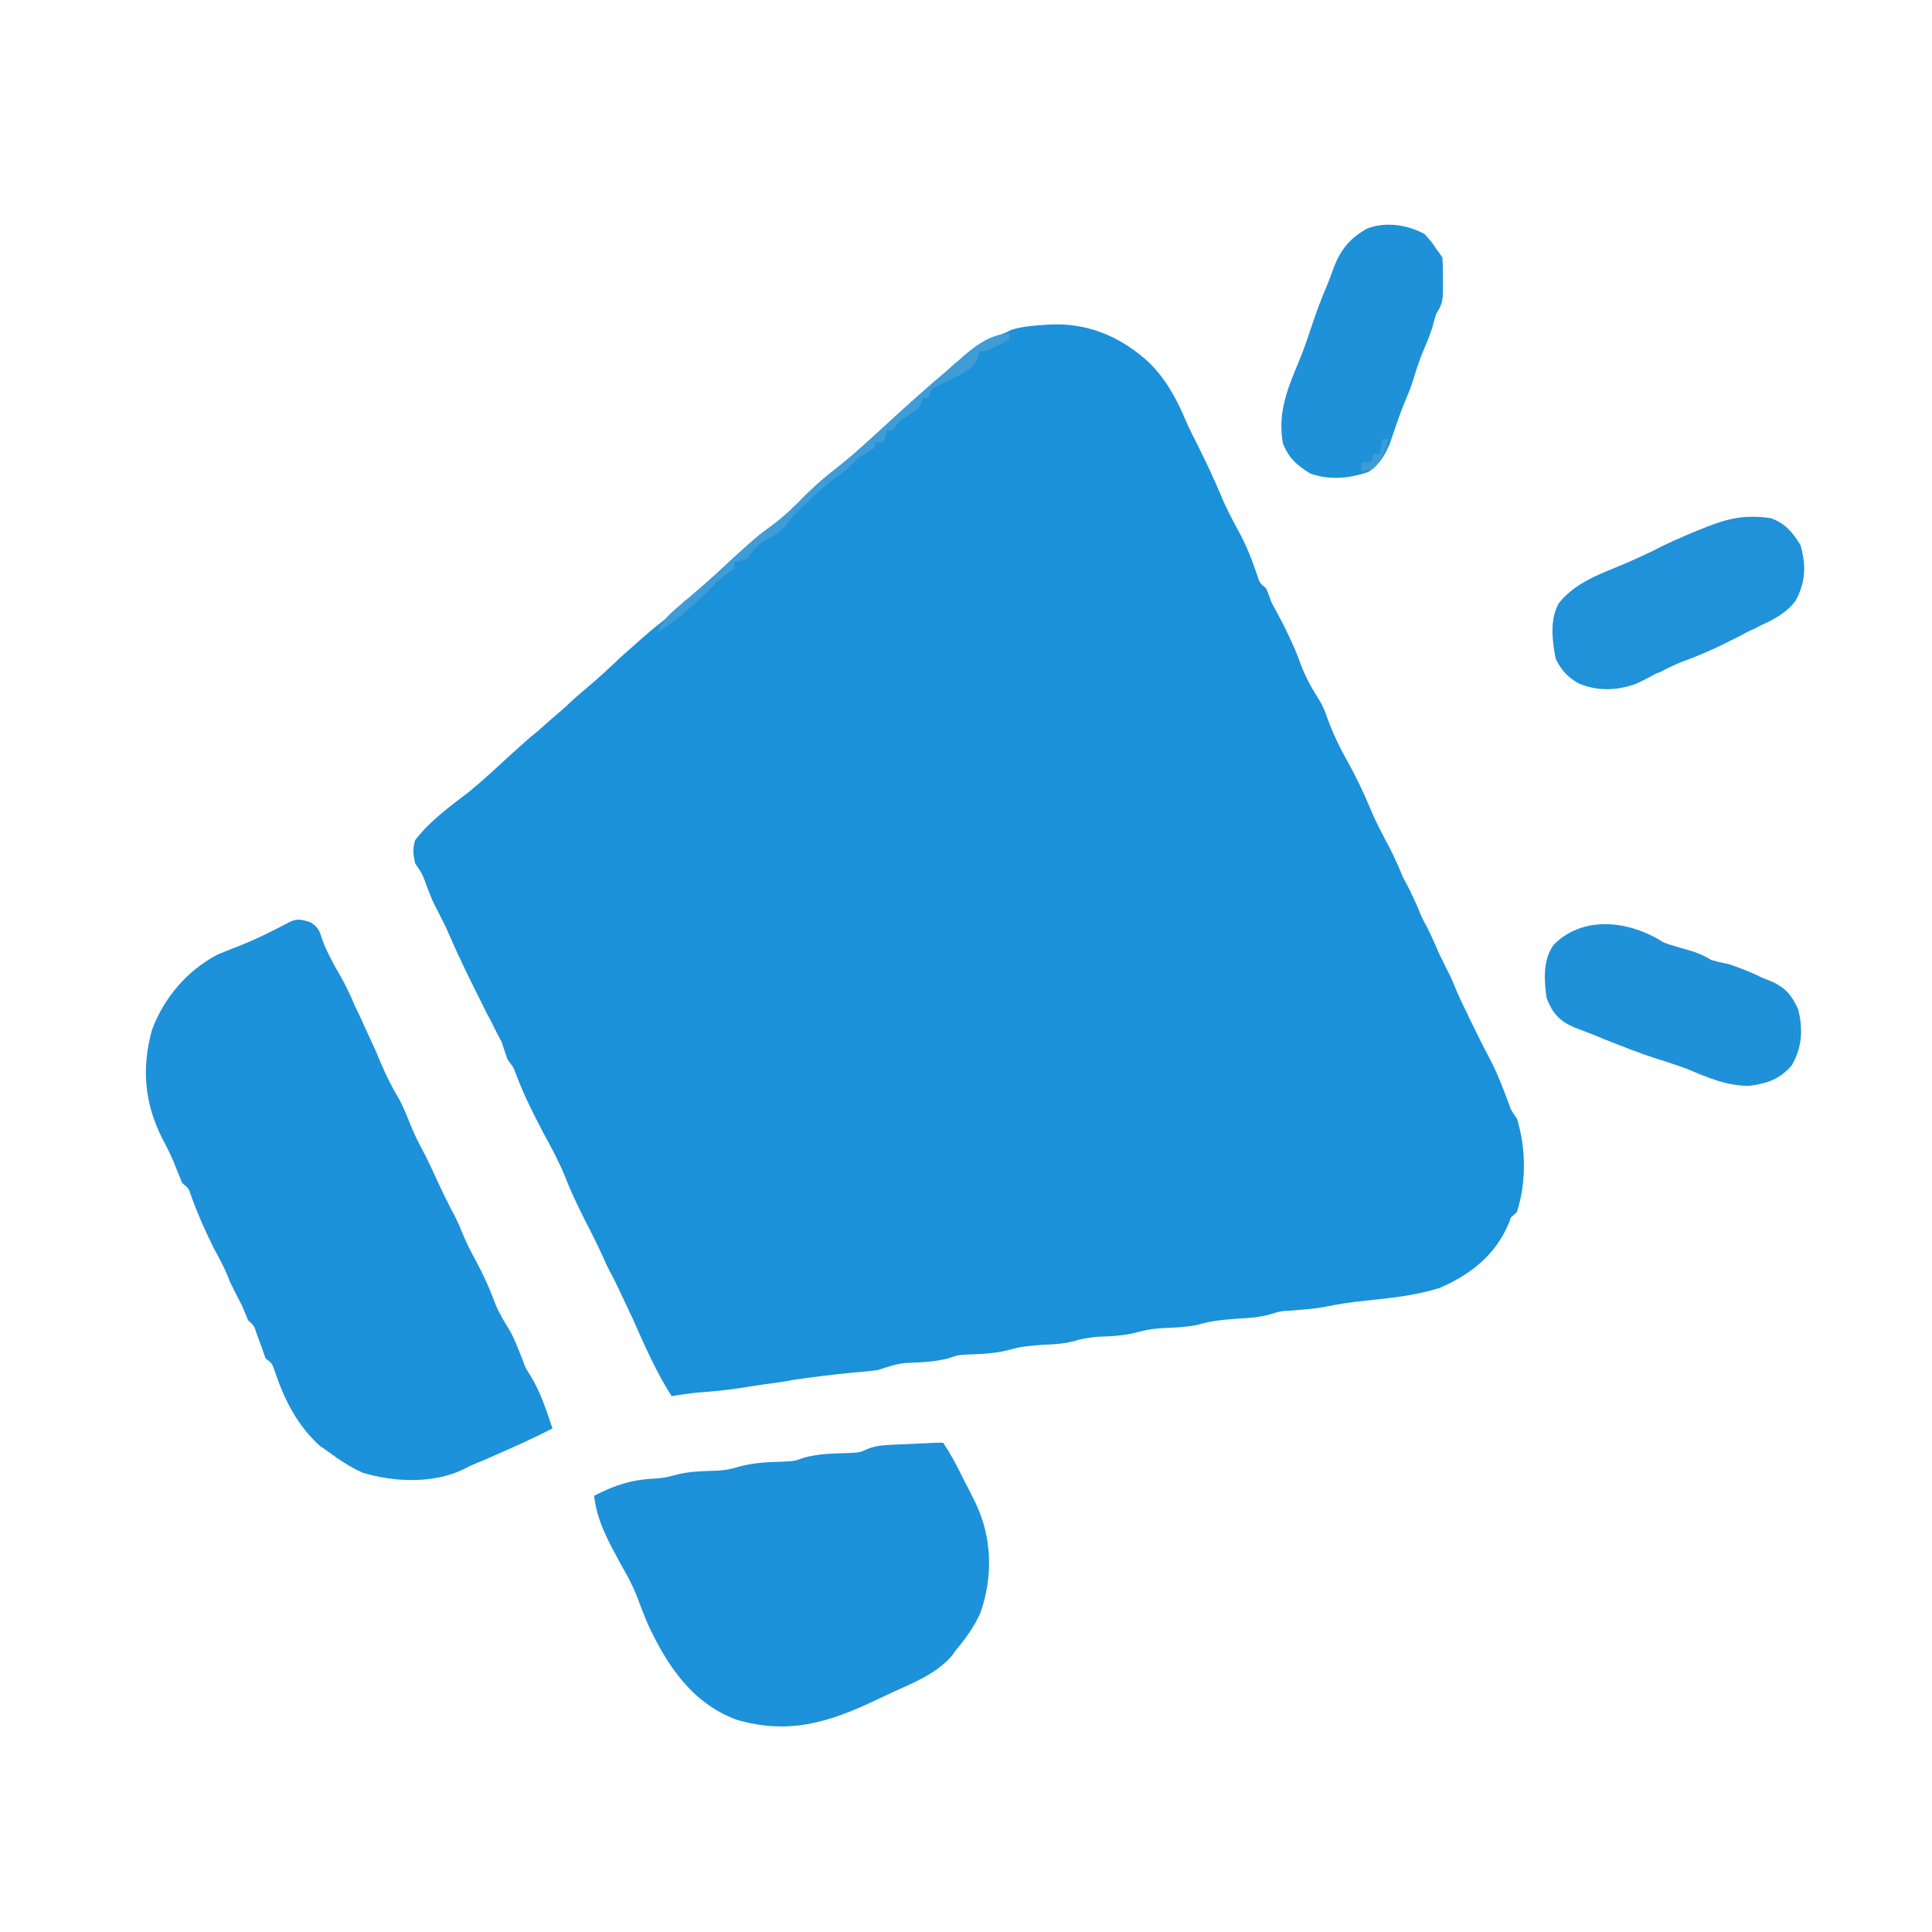 <?xml version="1.0" encoding="UTF-8"?>
<svg xmlns="http://www.w3.org/2000/svg" xmlns:xlink="http://www.w3.org/1999/xlink" width="15px" height="15px" viewBox="0 0 15 15" version="1.1">
<g id="surface1">
<path style=" stroke:none;fill-rule:nonzero;fill:rgb(10.588%,56.863%,85.49%);fill-opacity:1;" d="M 8.145 2.52 C 8.438 2.504 8.688 2.609 8.902 2.797 C 9.039 2.922 9.133 3.09 9.203 3.258 C 9.234 3.332 9.27 3.398 9.305 3.469 C 9.367 3.594 9.426 3.719 9.48 3.848 C 9.52 3.945 9.57 4.039 9.621 4.133 C 9.68 4.242 9.723 4.352 9.762 4.469 C 9.781 4.527 9.781 4.527 9.828 4.566 C 9.848 4.605 9.859 4.645 9.875 4.684 C 9.902 4.73 9.926 4.781 9.953 4.828 C 10.008 4.938 10.059 5.043 10.098 5.156 C 10.137 5.258 10.184 5.344 10.242 5.434 C 10.273 5.484 10.293 5.535 10.312 5.594 C 10.352 5.699 10.398 5.797 10.453 5.895 C 10.523 6.02 10.582 6.141 10.637 6.273 C 10.68 6.379 10.734 6.48 10.789 6.582 C 10.828 6.66 10.863 6.738 10.895 6.816 C 10.914 6.848 10.93 6.883 10.945 6.91 C 10.977 6.977 11.008 7.043 11.035 7.113 C 11.051 7.145 11.066 7.176 11.082 7.203 C 11.117 7.273 11.145 7.34 11.176 7.41 C 11.199 7.453 11.219 7.5 11.242 7.543 C 11.266 7.59 11.266 7.59 11.289 7.645 C 11.32 7.723 11.355 7.797 11.395 7.875 C 11.398 7.887 11.406 7.902 11.414 7.918 C 11.465 8.023 11.516 8.125 11.57 8.227 C 11.625 8.332 11.668 8.445 11.711 8.559 C 11.73 8.617 11.73 8.617 11.777 8.684 C 11.848 8.91 11.852 9.18 11.777 9.41 C 11.762 9.426 11.746 9.438 11.73 9.453 C 11.723 9.473 11.719 9.488 11.711 9.504 C 11.609 9.746 11.414 9.898 11.176 10 C 10.988 10.059 10.797 10.078 10.605 10.098 C 10.496 10.109 10.387 10.125 10.277 10.148 C 10.191 10.164 10.102 10.168 10.016 10.176 C 9.941 10.18 9.941 10.18 9.867 10.203 C 9.781 10.227 9.703 10.234 9.609 10.238 C 9.5 10.246 9.406 10.254 9.301 10.285 C 9.23 10.301 9.16 10.305 9.086 10.309 C 9 10.312 8.93 10.316 8.844 10.34 C 8.734 10.371 8.629 10.375 8.516 10.379 C 8.457 10.387 8.406 10.391 8.348 10.41 C 8.262 10.434 8.18 10.438 8.09 10.441 C 8.004 10.449 7.93 10.453 7.848 10.477 C 7.738 10.508 7.633 10.512 7.52 10.516 C 7.441 10.52 7.441 10.52 7.359 10.547 C 7.254 10.574 7.145 10.578 7.035 10.582 C 6.953 10.59 6.891 10.613 6.816 10.637 C 6.754 10.645 6.691 10.652 6.629 10.656 C 6.469 10.672 6.309 10.691 6.148 10.715 C 6.129 10.719 6.105 10.723 6.086 10.727 C 5.973 10.742 5.859 10.758 5.746 10.777 C 5.637 10.793 5.523 10.805 5.41 10.812 C 5.344 10.82 5.281 10.828 5.215 10.84 C 5.094 10.652 5.004 10.445 4.914 10.242 C 4.863 10.133 4.812 10.023 4.758 9.914 C 4.727 9.859 4.699 9.801 4.676 9.746 C 4.629 9.645 4.582 9.551 4.531 9.453 C 4.477 9.344 4.426 9.238 4.383 9.125 C 4.336 9.012 4.277 8.902 4.219 8.797 C 4.141 8.648 4.066 8.5 4.008 8.344 C 3.988 8.289 3.988 8.289 3.941 8.227 C 3.926 8.184 3.91 8.137 3.895 8.09 C 3.871 8.047 3.848 8 3.824 7.953 C 3.812 7.926 3.797 7.898 3.781 7.871 C 3.773 7.855 3.766 7.84 3.758 7.824 C 3.664 7.637 3.57 7.449 3.488 7.258 C 3.457 7.184 3.418 7.113 3.383 7.043 C 3.355 6.992 3.336 6.938 3.316 6.887 C 3.281 6.789 3.281 6.789 3.223 6.703 C 3.207 6.629 3.203 6.594 3.223 6.523 C 3.336 6.375 3.492 6.262 3.641 6.148 C 3.75 6.059 3.855 5.961 3.961 5.863 C 4.031 5.801 4.102 5.734 4.176 5.676 C 4.246 5.613 4.316 5.551 4.391 5.488 C 4.438 5.441 4.488 5.398 4.539 5.355 C 4.637 5.273 4.727 5.191 4.816 5.105 C 4.922 5.012 5.023 4.918 5.133 4.832 C 5.301 4.699 5.457 4.551 5.613 4.406 C 5.734 4.293 5.855 4.18 5.992 4.082 C 6.086 4.012 6.172 3.93 6.254 3.844 C 6.324 3.777 6.395 3.711 6.473 3.652 C 6.629 3.531 6.77 3.398 6.914 3.266 C 7.059 3.133 7.203 3.004 7.352 2.879 C 7.383 2.852 7.41 2.824 7.441 2.801 C 7.551 2.699 7.652 2.641 7.789 2.59 C 7.809 2.582 7.828 2.574 7.848 2.562 C 7.945 2.531 8.043 2.527 8.145 2.52 Z M 8.145 2.52 "/>
<path style=" stroke:none;fill-rule:nonzero;fill:rgb(11.373%,56.863%,85.49%);fill-opacity:1;" d="M 2.41 7.16 C 2.469 7.199 2.48 7.223 2.5 7.289 C 2.527 7.367 2.566 7.438 2.605 7.512 C 2.664 7.609 2.715 7.711 2.758 7.816 C 2.781 7.863 2.805 7.91 2.824 7.957 C 2.871 8.059 2.918 8.156 2.957 8.254 C 3 8.355 3.047 8.449 3.102 8.539 C 3.141 8.613 3.168 8.688 3.199 8.762 C 3.23 8.836 3.27 8.91 3.309 8.984 C 3.355 9.078 3.398 9.176 3.445 9.273 C 3.473 9.328 3.5 9.387 3.531 9.441 C 3.57 9.523 3.57 9.523 3.59 9.574 C 3.621 9.648 3.656 9.719 3.695 9.789 C 3.754 9.898 3.805 10.012 3.848 10.129 C 3.879 10.203 3.918 10.266 3.961 10.336 C 4 10.406 4.027 10.484 4.059 10.562 C 4.078 10.617 4.078 10.617 4.113 10.672 C 4.195 10.801 4.242 10.949 4.289 11.09 C 4.125 11.176 3.953 11.25 3.785 11.324 C 3.766 11.332 3.75 11.34 3.73 11.348 C 3.715 11.352 3.699 11.359 3.684 11.367 C 3.652 11.379 3.621 11.395 3.594 11.41 C 3.359 11.52 3.059 11.508 2.816 11.434 C 2.719 11.391 2.637 11.336 2.551 11.273 C 2.52 11.25 2.52 11.25 2.488 11.23 C 2.309 11.07 2.207 10.867 2.133 10.645 C 2.113 10.586 2.113 10.586 2.062 10.547 C 2.039 10.48 2.016 10.418 1.992 10.352 C 1.973 10.293 1.973 10.293 1.926 10.25 C 1.91 10.211 1.895 10.176 1.879 10.137 C 1.855 10.09 1.832 10.047 1.809 10 C 1.785 9.953 1.785 9.953 1.766 9.902 C 1.734 9.828 1.699 9.762 1.66 9.691 C 1.594 9.559 1.535 9.426 1.484 9.285 C 1.465 9.227 1.465 9.227 1.414 9.184 C 1.398 9.148 1.387 9.113 1.371 9.078 C 1.34 8.996 1.305 8.922 1.262 8.844 C 1.121 8.566 1.098 8.293 1.18 7.996 C 1.273 7.746 1.453 7.535 1.691 7.41 C 1.727 7.395 1.762 7.383 1.797 7.367 C 1.957 7.309 2.105 7.234 2.254 7.156 C 2.312 7.129 2.348 7.141 2.41 7.16 Z M 2.41 7.16 "/>
<path style=" stroke:none;fill-rule:nonzero;fill:rgb(11.373%,56.863%,85.49%);fill-opacity:1;" d="M 7.324 11.203 C 7.379 11.285 7.422 11.367 7.465 11.453 C 7.477 11.477 7.488 11.5 7.5 11.523 C 7.512 11.543 7.523 11.566 7.535 11.59 C 7.547 11.613 7.559 11.637 7.57 11.66 C 7.703 11.934 7.711 12.234 7.613 12.52 C 7.562 12.633 7.496 12.723 7.418 12.816 C 7.406 12.832 7.398 12.848 7.387 12.859 C 7.266 12.996 7.098 13.062 6.934 13.137 C 6.887 13.16 6.84 13.18 6.793 13.203 C 6.43 13.375 6.121 13.469 5.719 13.352 C 5.371 13.223 5.18 12.93 5.031 12.613 C 5 12.539 4.973 12.469 4.945 12.395 C 4.91 12.305 4.867 12.227 4.82 12.145 C 4.727 11.973 4.633 11.809 4.613 11.613 C 4.773 11.531 4.902 11.488 5.082 11.48 C 5.137 11.477 5.184 11.469 5.238 11.453 C 5.348 11.422 5.461 11.422 5.578 11.418 C 5.656 11.41 5.656 11.41 5.738 11.387 C 5.852 11.355 5.961 11.352 6.082 11.348 C 6.168 11.344 6.168 11.344 6.246 11.316 C 6.363 11.285 6.477 11.285 6.594 11.281 C 6.676 11.277 6.676 11.277 6.734 11.25 C 6.812 11.219 6.887 11.219 6.969 11.215 C 7.309 11.199 7.309 11.199 7.324 11.203 Z M 7.324 11.203 "/>
<path style=" stroke:none;fill-rule:nonzero;fill:rgb(12.157%,57.255%,85.098%);fill-opacity:1;" d="M 13.75 4.023 C 13.863 4.066 13.918 4.133 13.98 4.234 C 14.023 4.395 14.02 4.516 13.941 4.664 C 13.871 4.758 13.773 4.809 13.664 4.859 C 13.629 4.879 13.629 4.879 13.59 4.895 C 13.566 4.906 13.543 4.918 13.516 4.934 C 13.469 4.957 13.422 4.98 13.375 5.004 C 13.273 5.055 13.168 5.098 13.062 5.137 C 13.004 5.16 12.945 5.188 12.887 5.219 C 12.855 5.23 12.855 5.23 12.828 5.246 C 12.781 5.27 12.738 5.293 12.695 5.312 C 12.547 5.363 12.398 5.367 12.254 5.305 C 12.168 5.254 12.121 5.203 12.078 5.113 C 12.051 4.973 12.031 4.812 12.102 4.684 C 12.227 4.527 12.41 4.461 12.59 4.387 C 12.699 4.34 12.805 4.293 12.91 4.238 C 13.023 4.184 13.141 4.133 13.262 4.086 C 13.43 4.02 13.562 3.996 13.75 4.023 Z M 13.75 4.023 "/>
<path style=" stroke:none;fill-rule:nonzero;fill:rgb(12.157%,56.863%,85.098%);fill-opacity:1;" d="M 12.914 7.316 C 12.965 7.336 13.012 7.348 13.062 7.363 C 13.148 7.387 13.211 7.406 13.285 7.453 C 13.328 7.465 13.375 7.477 13.418 7.484 C 13.492 7.508 13.559 7.535 13.629 7.566 C 13.676 7.59 13.719 7.605 13.766 7.625 C 13.871 7.676 13.914 7.734 13.961 7.836 C 14 7.992 13.992 8.133 13.91 8.273 C 13.816 8.379 13.727 8.41 13.586 8.43 C 13.41 8.434 13.25 8.363 13.094 8.297 C 13.016 8.27 12.938 8.242 12.859 8.219 C 12.727 8.176 12.598 8.125 12.469 8.074 C 12.387 8.039 12.305 8.008 12.223 7.977 C 12.105 7.926 12.055 7.867 12.008 7.75 C 11.988 7.609 11.977 7.457 12.062 7.336 C 12.289 7.105 12.648 7.145 12.914 7.316 Z M 12.914 7.316 "/>
<path style=" stroke:none;fill-rule:nonzero;fill:rgb(12.157%,56.863%,85.098%);fill-opacity:1;" d="M 11.059 1.816 C 11.113 1.875 11.113 1.875 11.152 1.934 C 11.168 1.953 11.184 1.977 11.199 2 C 11.203 2.062 11.203 2.121 11.203 2.184 C 11.203 2.207 11.203 2.207 11.203 2.23 C 11.203 2.316 11.203 2.359 11.152 2.434 C 11.141 2.469 11.129 2.508 11.121 2.543 C 11.102 2.598 11.082 2.652 11.059 2.703 C 11.031 2.77 11.008 2.832 10.988 2.898 C 10.965 2.98 10.934 3.059 10.898 3.141 C 10.859 3.242 10.824 3.344 10.789 3.449 C 10.75 3.539 10.707 3.609 10.625 3.664 C 10.473 3.715 10.324 3.73 10.172 3.676 C 10.07 3.613 10.008 3.559 9.961 3.445 C 9.918 3.211 9.992 3.027 10.082 2.812 C 10.113 2.738 10.141 2.66 10.168 2.578 C 10.207 2.461 10.246 2.348 10.297 2.23 C 10.316 2.184 10.336 2.133 10.352 2.086 C 10.406 1.941 10.48 1.848 10.617 1.773 C 10.766 1.719 10.926 1.746 11.059 1.816 Z M 11.059 1.816 "/>
<path style=" stroke:none;fill-rule:nonzero;fill:rgb(24.706%,61.176%,83.922%);fill-opacity:1;" d="M 7.836 2.59 C 7.836 2.605 7.836 2.621 7.836 2.637 C 7.805 2.652 7.777 2.668 7.746 2.684 C 7.73 2.691 7.715 2.699 7.695 2.707 C 7.652 2.727 7.652 2.727 7.605 2.727 C 7.598 2.746 7.594 2.762 7.59 2.781 C 7.551 2.855 7.52 2.875 7.445 2.914 C 7.426 2.926 7.406 2.934 7.383 2.945 C 7.324 2.977 7.324 2.977 7.273 3 C 7.227 3.023 7.227 3.023 7.211 3.09 C 7.195 3.09 7.18 3.09 7.164 3.09 C 7.152 3.125 7.152 3.125 7.141 3.16 C 7.098 3.195 7.098 3.195 7.047 3.23 C 6.977 3.273 6.977 3.273 6.934 3.34 C 6.918 3.34 6.902 3.34 6.887 3.34 C 6.879 3.371 6.871 3.402 6.863 3.434 C 6.84 3.434 6.816 3.434 6.793 3.434 C 6.793 3.445 6.793 3.461 6.793 3.477 C 6.754 3.5 6.715 3.523 6.676 3.547 C 6.645 3.574 6.613 3.605 6.586 3.637 C 6.551 3.664 6.516 3.688 6.48 3.715 C 6.402 3.773 6.328 3.836 6.258 3.91 C 6.238 3.926 6.219 3.945 6.199 3.965 C 6.145 4.02 6.145 4.02 6.102 4.082 C 6.047 4.141 6 4.168 5.926 4.203 C 5.871 4.238 5.836 4.289 5.797 4.34 C 5.742 4.359 5.742 4.359 5.703 4.363 C 5.703 4.379 5.703 4.395 5.703 4.41 C 5.664 4.441 5.625 4.469 5.586 4.5 C 5.562 4.523 5.562 4.523 5.535 4.551 C 5.402 4.684 5.266 4.812 5.102 4.91 C 5.137 4.828 5.184 4.781 5.25 4.723 C 5.273 4.703 5.293 4.688 5.312 4.668 C 5.348 4.641 5.348 4.641 5.379 4.613 C 5.418 4.582 5.453 4.547 5.492 4.516 C 5.512 4.496 5.531 4.48 5.551 4.465 C 5.594 4.426 5.637 4.387 5.68 4.348 C 5.883 4.16 5.883 4.16 5.996 4.078 C 6.09 4.008 6.172 3.93 6.254 3.844 C 6.324 3.777 6.395 3.711 6.473 3.652 C 6.629 3.531 6.77 3.398 6.914 3.266 C 7.059 3.133 7.203 3.004 7.352 2.879 C 7.383 2.852 7.41 2.824 7.441 2.801 C 7.547 2.703 7.684 2.59 7.836 2.59 Z M 7.836 2.59 "/>
<path style=" stroke:none;fill-rule:nonzero;fill:rgb(23.922%,60.784%,83.529%);fill-opacity:1;" d="M 10.734 3.41 C 10.75 3.41 10.766 3.41 10.781 3.41 C 10.754 3.496 10.73 3.57 10.664 3.637 C 10.613 3.652 10.613 3.652 10.57 3.66 C 10.57 3.637 10.57 3.613 10.57 3.59 C 10.594 3.59 10.617 3.59 10.641 3.59 C 10.648 3.57 10.656 3.547 10.664 3.523 C 10.68 3.523 10.695 3.523 10.711 3.523 C 10.719 3.484 10.727 3.449 10.734 3.41 Z M 10.734 3.41 "/>
</g>
</svg>
